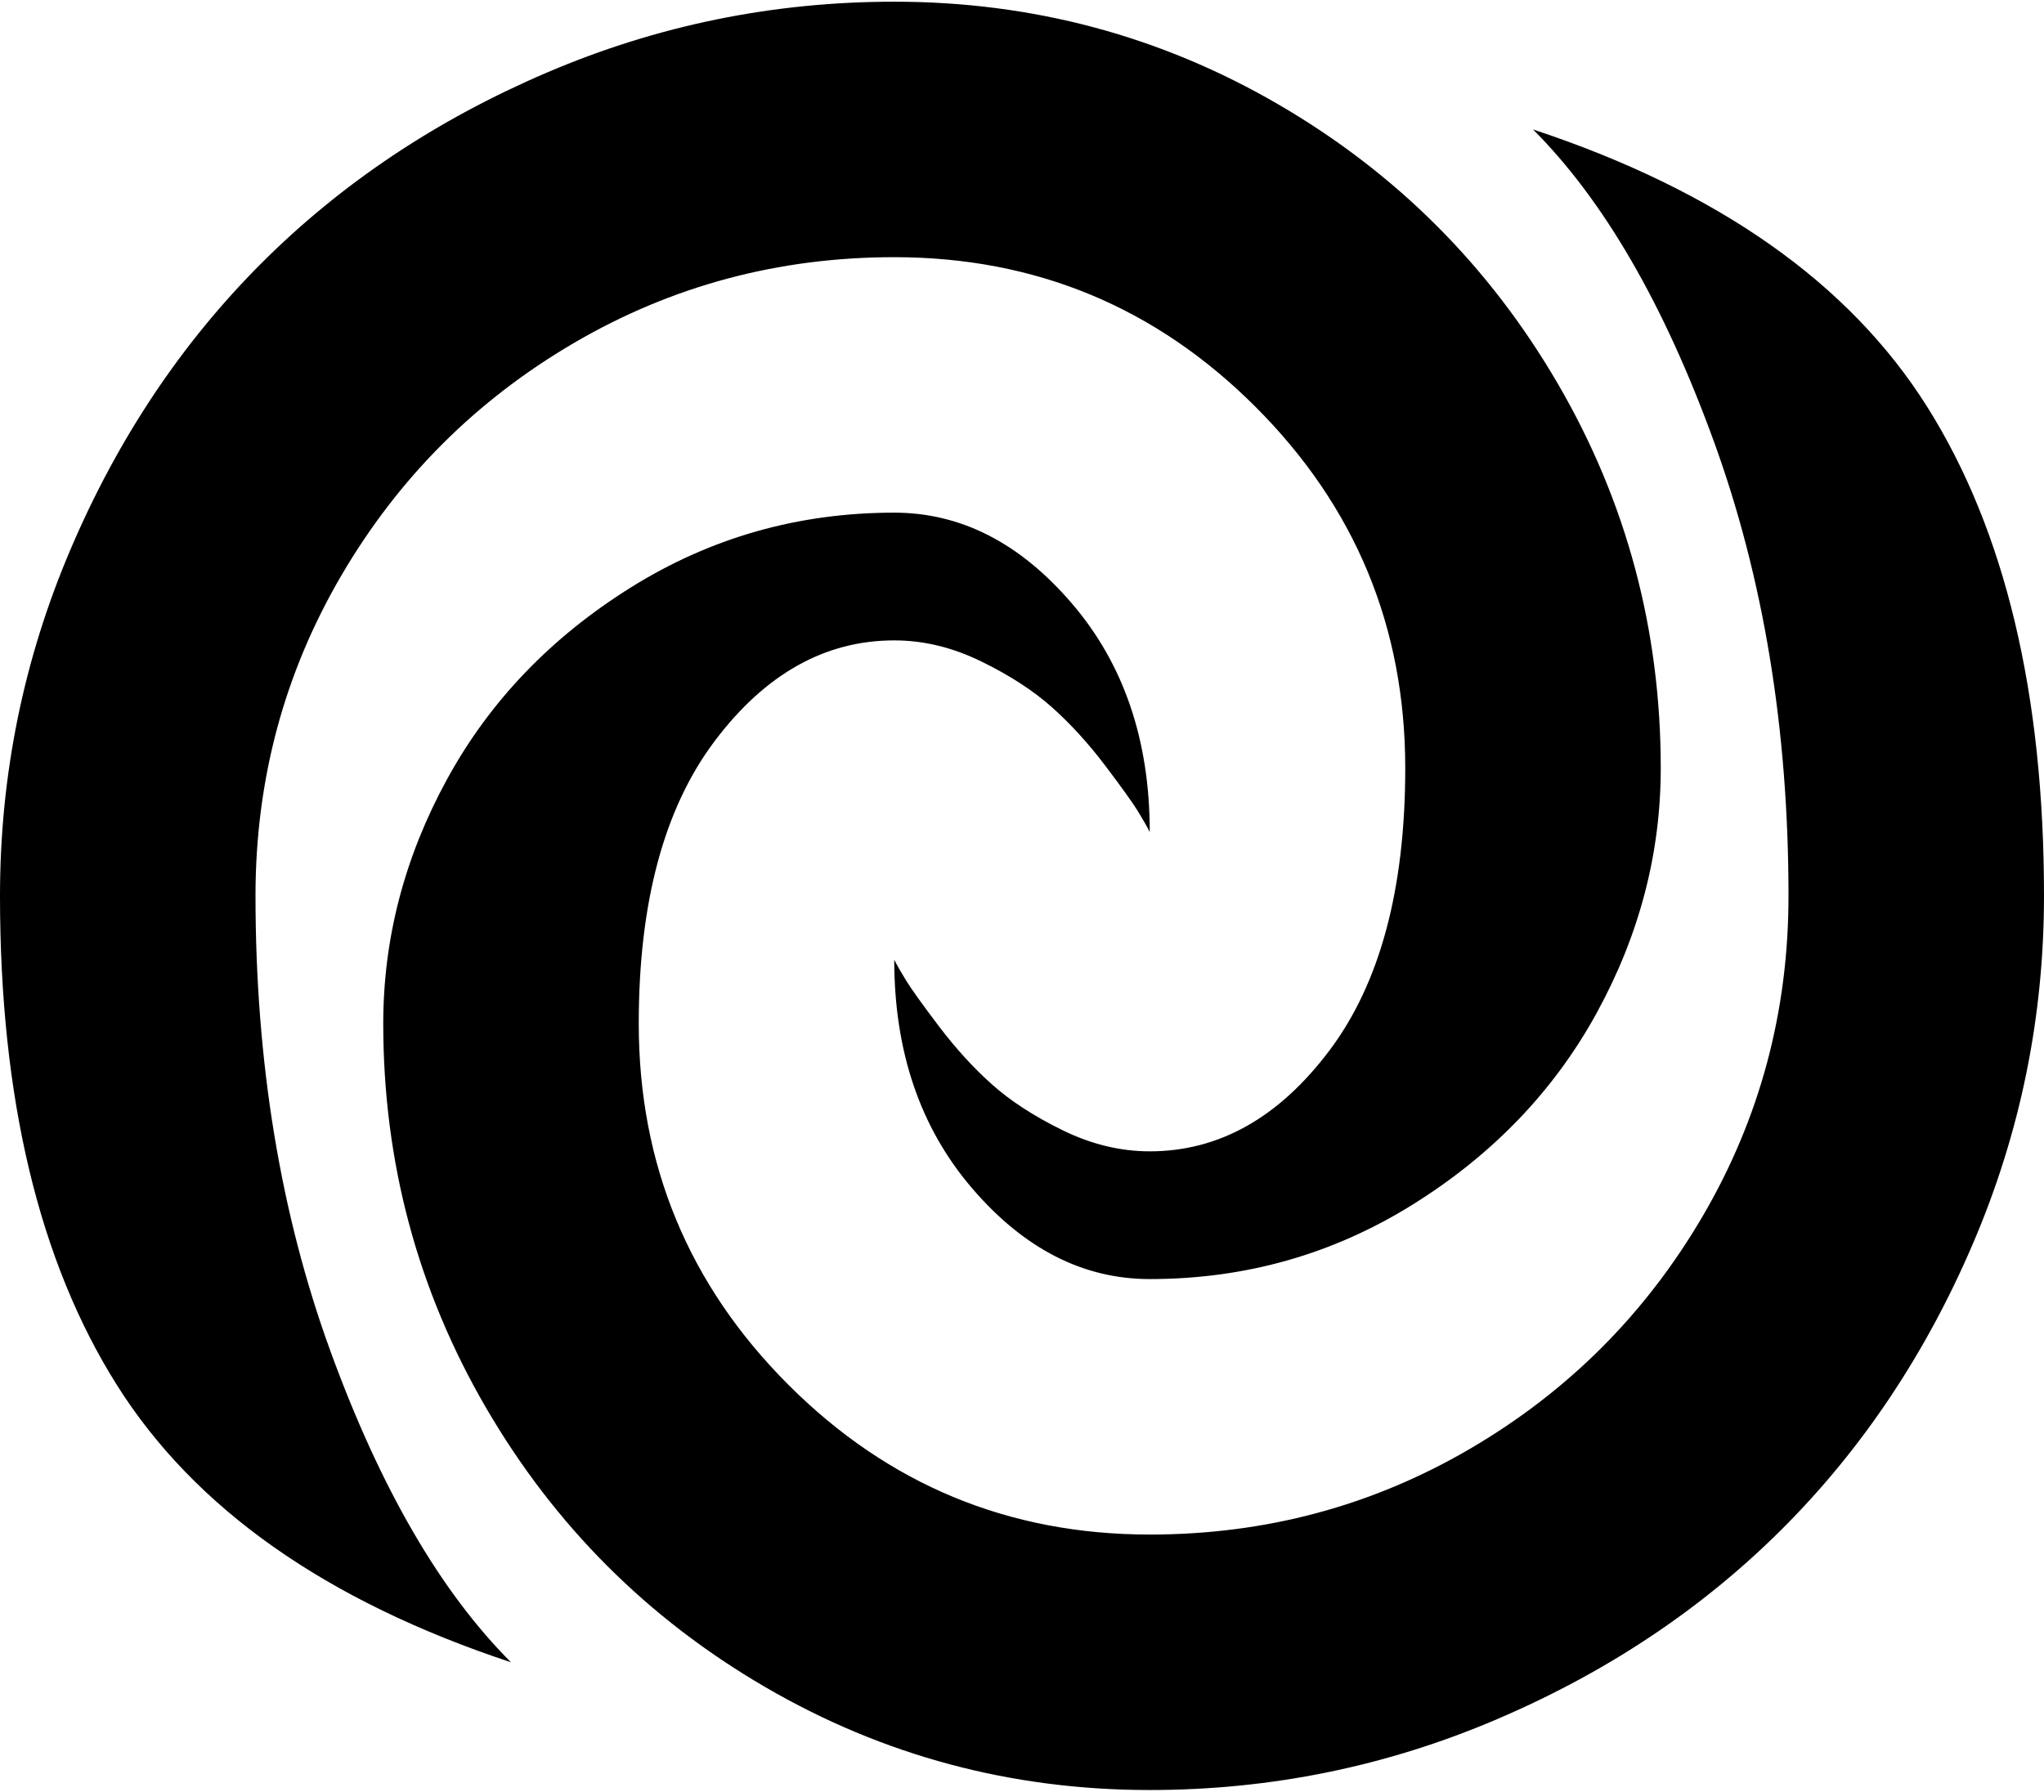 <svg xmlns="http://www.w3.org/2000/svg" width="3em" height="2.63em" viewBox="0 0 1024 896"><path fill="currentColor" d="M576 896q-104 0-192.5-51.5t-140-140T192 512q0-64 32-122.5t92-96T448 256q50 0 89 45.5T576 416q-2-4-6-10.5t-16.5-23t-26.5-29t-35.5-23T448 320q-52 0-90 50.5T320 512q0 106 75 181t181 75q87 0 160.5-43T853 608.5T896 448q0-125-37.5-228T768 64q139 46 197.5 139t58.5 245q0 91-35.5 174T893 765t-143 95.5T576 896m0-256q-50 0-89-45.5T448 480q2 4 6 10.5t16.5 23t26.5 29t35.5 23T576 576q52 0 90-50.5T704 384q0-106-75-181t-181-75q-87 0-160.5 43T171 287.5T128 448q0 125 37.5 228T256 832Q117 786 58.5 693T0 448q0-91 35.5-174T131 131t143-95.5T448 0q104 0 192.5 51.5t140 140T832 384q0 64-32 122.5t-92 96T576 640"/></svg>